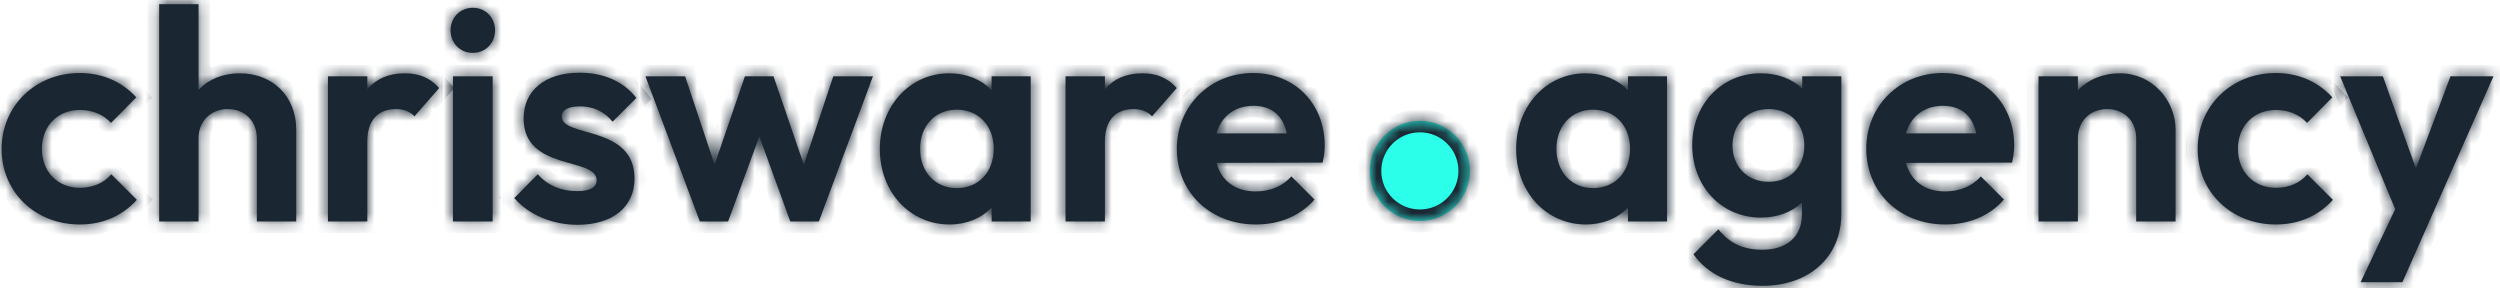 <svg width="217" height="25" viewBox="0 0 217 25" fill="none" xmlns="http://www.w3.org/2000/svg">
<mask id="path-1-inside-1_7_13" fill="white">
<path d="M6.923 19.485C3.062 19.485 0.14 16.668 0.14 12.937C0.14 9.181 3.088 6.337 6.923 6.337C8.88 6.337 10.602 7.093 11.828 8.45L9.637 10.668C8.958 9.937 8.045 9.546 6.923 9.546C5.019 9.546 3.636 10.928 3.636 12.911C3.636 14.92 5.019 16.303 6.923 16.303C8.071 16.303 9.01 15.885 9.663 15.129L11.88 17.346C10.602 18.755 8.906 19.485 6.923 19.485Z"/>
<path d="M13.816 19.224V0.363H17.233V7.798C18.094 6.885 19.346 6.363 20.807 6.363C23.677 6.363 25.712 8.372 25.712 11.242V19.224H22.294V11.998C22.294 10.511 21.251 9.468 19.764 9.468C18.303 9.468 17.233 10.511 17.233 11.998V19.224H13.816Z"/>
<path d="M28.465 19.224V6.624H31.882V7.746C32.639 6.859 33.708 6.363 35.143 6.363C36.369 6.363 37.335 6.754 38.117 7.641L35.978 10.094C35.561 9.676 35.065 9.468 34.361 9.468C32.874 9.468 31.882 10.381 31.882 12.259V19.224H28.465Z"/>
<path d="M41.04 4.589C39.918 4.589 39.109 3.728 39.109 2.632C39.109 1.537 39.918 0.676 41.04 0.676C42.161 0.676 42.97 1.537 42.97 2.632C42.97 3.728 42.161 4.589 41.04 4.589ZM39.318 19.224V6.624H42.761V19.224H39.318Z"/>
<path d="M50.12 19.512C47.954 19.512 45.893 18.651 44.641 17.19L46.676 15.129C47.537 16.094 48.685 16.59 50.093 16.59C51.189 16.59 51.789 16.276 51.789 15.65C51.789 13.589 45.45 14.894 45.45 10.276C45.45 7.876 47.302 6.311 50.302 6.311C52.389 6.311 54.137 7.067 55.233 8.502L53.172 10.563C52.415 9.624 51.424 9.233 50.328 9.233C49.311 9.233 48.763 9.546 48.763 10.12C48.763 11.972 55.076 10.824 55.076 15.494C55.076 17.972 53.172 19.512 50.12 19.512Z"/>
<path d="M60.746 19.224L56.024 6.624H59.468L62.025 14.294L64.659 6.624H67.138L69.773 14.294L72.329 6.624H75.773L71.077 19.224H68.599L65.912 11.842L63.199 19.224H60.746Z"/>
<path d="M82.421 19.485C78.977 19.485 76.368 16.668 76.368 12.937C76.368 9.207 78.977 6.363 82.394 6.363C83.908 6.363 85.186 6.911 86.073 7.824V6.624H89.464V19.224H86.073V18.024C85.186 18.938 83.908 19.485 82.421 19.485ZM83.047 16.329C84.951 16.329 86.255 14.92 86.255 12.911C86.255 10.928 84.951 9.52 83.047 9.52C81.168 9.52 79.864 10.928 79.864 12.911C79.864 14.92 81.168 16.329 83.047 16.329Z"/>
<path d="M92.488 19.224V6.624H95.905V7.746C96.662 6.859 97.731 6.363 99.166 6.363C100.392 6.363 101.358 6.754 102.14 7.641L100.001 10.094C99.584 9.676 99.088 9.468 98.384 9.468C96.897 9.468 95.905 10.381 95.905 12.259V19.224H92.488Z"/>
<path d="M109.011 19.485C105.071 19.485 102.149 16.72 102.149 12.911C102.149 9.181 105.045 6.337 108.776 6.337C112.376 6.337 114.985 8.998 114.985 12.624C114.985 13.068 114.933 13.537 114.802 14.111L105.593 14.137C106.01 15.703 107.237 16.616 108.984 16.616C110.237 16.616 111.332 16.172 112.089 15.311L114.098 17.32C112.846 18.755 111.045 19.485 109.011 19.485ZM108.776 9.181C107.158 9.207 106.01 10.094 105.593 11.581H111.698C111.359 10.015 110.367 9.181 108.776 9.181Z"/>
<path d="M137.654 19.485C134.211 19.485 131.602 16.668 131.602 12.937C131.602 9.207 134.211 6.363 137.628 6.363C139.141 6.363 140.42 6.911 141.307 7.824V6.624H144.698V19.224H141.307V18.024C140.42 18.938 139.141 19.485 137.654 19.485ZM138.28 16.329C140.185 16.329 141.489 14.92 141.489 12.911C141.489 10.928 140.185 9.52 138.28 9.52C136.402 9.52 135.098 10.928 135.098 12.911C135.098 14.92 136.402 16.329 138.28 16.329Z"/>
<path d="M152.835 18.885C149.417 18.885 146.887 16.172 146.887 12.598C146.887 9.076 149.417 6.363 152.835 6.363C154.322 6.363 155.574 6.859 156.435 7.694V6.624H159.826V18.572C159.826 22.329 157.009 24.807 152.991 24.807C150.304 24.807 148.217 23.816 146.991 22.068L149.156 19.903C150.095 21.077 151.269 21.677 152.965 21.677C155.078 21.677 156.409 20.555 156.409 18.625V17.581C155.522 18.416 154.296 18.885 152.835 18.885ZM153.513 15.781C155.391 15.781 156.617 14.476 156.617 12.624C156.617 10.772 155.391 9.468 153.513 9.468C151.635 9.468 150.382 10.798 150.382 12.624C150.382 14.424 151.635 15.781 153.513 15.781Z"/>
<path d="M168.855 19.485C164.916 19.485 161.994 16.72 161.994 12.911C161.994 9.181 164.89 6.337 168.621 6.337C172.221 6.337 174.83 8.998 174.83 12.624C174.83 13.068 174.777 13.537 174.647 14.111L165.438 14.137C165.855 15.703 167.081 16.616 168.829 16.616C170.082 16.616 171.177 16.172 171.934 15.311L173.943 17.32C172.69 18.755 170.89 19.485 168.855 19.485ZM168.621 9.181C167.003 9.207 165.855 10.094 165.438 11.581H171.543C171.203 10.015 170.212 9.181 168.621 9.181Z"/>
<path d="M176.943 19.224V6.624H180.361V7.824C181.248 6.911 182.526 6.363 184.013 6.363C186.805 6.363 188.839 8.711 188.839 11.242V19.224H185.422V11.998C185.422 10.511 184.378 9.468 182.891 9.468C181.43 9.468 180.361 10.511 180.361 11.998V19.224H176.943Z"/>
<path d="M197.54 19.485C193.679 19.485 190.758 16.668 190.758 12.937C190.758 9.181 193.706 6.337 197.54 6.337C199.497 6.337 201.219 7.093 202.445 8.45L200.254 10.668C199.575 9.937 198.662 9.546 197.54 9.546C195.636 9.546 194.253 10.928 194.253 12.911C194.253 14.92 195.636 16.303 197.54 16.303C198.688 16.303 199.628 15.885 200.28 15.129L202.497 17.346C201.219 18.755 199.523 19.485 197.54 19.485Z"/>
<path d="M204.902 24.494L207.902 18.155L203.128 6.624H206.833L209.702 14.633L212.703 6.624H216.433L208.528 24.494H204.902Z"/>
<path d="M127.593 14.833C127.593 17.235 125.646 19.181 123.245 19.181C120.844 19.181 118.897 17.235 118.897 14.833C118.897 12.432 120.844 10.485 123.245 10.485C125.646 10.485 127.593 12.432 127.593 14.833Z"/>
</mask>
<path d="M6.923 19.485C3.062 19.485 0.14 16.668 0.14 12.937C0.14 9.181 3.088 6.337 6.923 6.337C8.88 6.337 10.602 7.093 11.828 8.45L9.637 10.668C8.958 9.937 8.045 9.546 6.923 9.546C5.019 9.546 3.636 10.928 3.636 12.911C3.636 14.92 5.019 16.303 6.923 16.303C8.071 16.303 9.01 15.885 9.663 15.129L11.88 17.346C10.602 18.755 8.906 19.485 6.923 19.485Z" fill="#1A2733"/>
<path d="M13.816 19.224V0.363H17.233V7.798C18.094 6.885 19.346 6.363 20.807 6.363C23.677 6.363 25.712 8.372 25.712 11.242V19.224H22.294V11.998C22.294 10.511 21.251 9.468 19.764 9.468C18.303 9.468 17.233 10.511 17.233 11.998V19.224H13.816Z" fill="#1A2733"/>
<path d="M28.465 19.224V6.624H31.882V7.746C32.639 6.859 33.708 6.363 35.143 6.363C36.369 6.363 37.335 6.754 38.117 7.641L35.978 10.094C35.561 9.676 35.065 9.468 34.361 9.468C32.874 9.468 31.882 10.381 31.882 12.259V19.224H28.465Z" fill="#1A2733"/>
<path d="M41.04 4.589C39.918 4.589 39.109 3.728 39.109 2.632C39.109 1.537 39.918 0.676 41.04 0.676C42.161 0.676 42.97 1.537 42.97 2.632C42.97 3.728 42.161 4.589 41.04 4.589ZM39.318 19.224V6.624H42.761V19.224H39.318Z" fill="#1A2733"/>
<path d="M50.12 19.512C47.954 19.512 45.893 18.651 44.641 17.19L46.676 15.129C47.537 16.094 48.685 16.59 50.093 16.59C51.189 16.59 51.789 16.276 51.789 15.65C51.789 13.589 45.45 14.894 45.45 10.276C45.45 7.876 47.302 6.311 50.302 6.311C52.389 6.311 54.137 7.067 55.233 8.502L53.172 10.563C52.415 9.624 51.424 9.233 50.328 9.233C49.311 9.233 48.763 9.546 48.763 10.12C48.763 11.972 55.076 10.824 55.076 15.494C55.076 17.972 53.172 19.512 50.12 19.512Z" fill="#1A2733"/>
<path d="M60.746 19.224L56.024 6.624H59.468L62.025 14.294L64.659 6.624H67.138L69.773 14.294L72.329 6.624H75.773L71.077 19.224H68.599L65.912 11.842L63.199 19.224H60.746Z" fill="#1A2733"/>
<path d="M82.421 19.485C78.977 19.485 76.368 16.668 76.368 12.937C76.368 9.207 78.977 6.363 82.394 6.363C83.908 6.363 85.186 6.911 86.073 7.824V6.624H89.464V19.224H86.073V18.024C85.186 18.938 83.908 19.485 82.421 19.485ZM83.047 16.329C84.951 16.329 86.255 14.92 86.255 12.911C86.255 10.928 84.951 9.52 83.047 9.52C81.168 9.52 79.864 10.928 79.864 12.911C79.864 14.92 81.168 16.329 83.047 16.329Z" fill="#1A2733"/>
<path d="M92.488 19.224V6.624H95.905V7.746C96.662 6.859 97.731 6.363 99.166 6.363C100.392 6.363 101.358 6.754 102.14 7.641L100.001 10.094C99.584 9.676 99.088 9.468 98.384 9.468C96.897 9.468 95.905 10.381 95.905 12.259V19.224H92.488Z" fill="#1A2733"/>
<path d="M109.011 19.485C105.071 19.485 102.149 16.72 102.149 12.911C102.149 9.181 105.045 6.337 108.776 6.337C112.376 6.337 114.985 8.998 114.985 12.624C114.985 13.068 114.933 13.537 114.802 14.111L105.593 14.137C106.01 15.703 107.237 16.616 108.984 16.616C110.237 16.616 111.332 16.172 112.089 15.311L114.098 17.32C112.846 18.755 111.045 19.485 109.011 19.485ZM108.776 9.181C107.158 9.207 106.01 10.094 105.593 11.581H111.698C111.359 10.015 110.367 9.181 108.776 9.181Z" fill="#1A2733"/>
<path d="M137.654 19.485C134.211 19.485 131.602 16.668 131.602 12.937C131.602 9.207 134.211 6.363 137.628 6.363C139.141 6.363 140.42 6.911 141.307 7.824V6.624H144.698V19.224H141.307V18.024C140.42 18.938 139.141 19.485 137.654 19.485ZM138.28 16.329C140.185 16.329 141.489 14.92 141.489 12.911C141.489 10.928 140.185 9.52 138.28 9.52C136.402 9.52 135.098 10.928 135.098 12.911C135.098 14.92 136.402 16.329 138.28 16.329Z" fill="#1A2733"/>
<path d="M152.835 18.885C149.417 18.885 146.887 16.172 146.887 12.598C146.887 9.076 149.417 6.363 152.835 6.363C154.322 6.363 155.574 6.859 156.435 7.694V6.624H159.826V18.572C159.826 22.329 157.009 24.807 152.991 24.807C150.304 24.807 148.217 23.816 146.991 22.068L149.156 19.903C150.095 21.077 151.269 21.677 152.965 21.677C155.078 21.677 156.409 20.555 156.409 18.625V17.581C155.522 18.416 154.296 18.885 152.835 18.885ZM153.513 15.781C155.391 15.781 156.617 14.476 156.617 12.624C156.617 10.772 155.391 9.468 153.513 9.468C151.635 9.468 150.382 10.798 150.382 12.624C150.382 14.424 151.635 15.781 153.513 15.781Z" fill="#1A2733"/>
<path d="M168.855 19.485C164.916 19.485 161.994 16.72 161.994 12.911C161.994 9.181 164.89 6.337 168.621 6.337C172.221 6.337 174.83 8.998 174.83 12.624C174.83 13.068 174.777 13.537 174.647 14.111L165.438 14.137C165.855 15.703 167.081 16.616 168.829 16.616C170.082 16.616 171.177 16.172 171.934 15.311L173.943 17.32C172.69 18.755 170.89 19.485 168.855 19.485ZM168.621 9.181C167.003 9.207 165.855 10.094 165.438 11.581H171.543C171.203 10.015 170.212 9.181 168.621 9.181Z" fill="#1A2733"/>
<path d="M176.943 19.224V6.624H180.361V7.824C181.248 6.911 182.526 6.363 184.013 6.363C186.805 6.363 188.839 8.711 188.839 11.242V19.224H185.422V11.998C185.422 10.511 184.378 9.468 182.891 9.468C181.43 9.468 180.361 10.511 180.361 11.998V19.224H176.943Z" fill="#1A2733"/>
<path d="M197.54 19.485C193.679 19.485 190.758 16.668 190.758 12.937C190.758 9.181 193.706 6.337 197.54 6.337C199.497 6.337 201.219 7.093 202.445 8.45L200.254 10.668C199.575 9.937 198.662 9.546 197.54 9.546C195.636 9.546 194.253 10.928 194.253 12.911C194.253 14.92 195.636 16.303 197.54 16.303C198.688 16.303 199.628 15.885 200.28 15.129L202.497 17.346C201.219 18.755 199.523 19.485 197.54 19.485Z" fill="#1A2733"/>
<path d="M204.902 24.494L207.902 18.155L203.128 6.624H206.833L209.702 14.633L212.703 6.624H216.433L208.528 24.494H204.902Z" fill="#1A2733"/>
<path d="M127.593 14.833C127.593 17.235 125.646 19.181 123.245 19.181C120.844 19.181 118.897 17.235 118.897 14.833C118.897 12.432 120.844 10.485 123.245 10.485C125.646 10.485 127.593 12.432 127.593 14.833Z" fill="#2BFFEA"/>
<path d="M6.923 19.485C3.062 19.485 0.14 16.668 0.14 12.937C0.14 9.181 3.088 6.337 6.923 6.337C8.88 6.337 10.602 7.093 11.828 8.45L9.637 10.668C8.958 9.937 8.045 9.546 6.923 9.546C5.019 9.546 3.636 10.928 3.636 12.911C3.636 14.92 5.019 16.303 6.923 16.303C8.071 16.303 9.01 15.885 9.663 15.129L11.88 17.346C10.602 18.755 8.906 19.485 6.923 19.485Z" stroke="#1A2733" stroke-width="2" mask="url(#path-1-inside-1_7_13)"/>
<path d="M13.816 19.224V0.363H17.233V7.798C18.094 6.885 19.346 6.363 20.807 6.363C23.677 6.363 25.712 8.372 25.712 11.242V19.224H22.294V11.998C22.294 10.511 21.251 9.468 19.764 9.468C18.303 9.468 17.233 10.511 17.233 11.998V19.224H13.816Z" stroke="#1A2733" stroke-width="2" mask="url(#path-1-inside-1_7_13)"/>
<path d="M28.465 19.224V6.624H31.882V7.746C32.639 6.859 33.708 6.363 35.143 6.363C36.369 6.363 37.335 6.754 38.117 7.641L35.978 10.094C35.561 9.676 35.065 9.468 34.361 9.468C32.874 9.468 31.882 10.381 31.882 12.259V19.224H28.465Z" stroke="#1A2733" stroke-width="2" mask="url(#path-1-inside-1_7_13)"/>
<path d="M41.04 4.589C39.918 4.589 39.109 3.728 39.109 2.632C39.109 1.537 39.918 0.676 41.04 0.676C42.161 0.676 42.97 1.537 42.97 2.632C42.97 3.728 42.161 4.589 41.04 4.589ZM39.318 19.224V6.624H42.761V19.224H39.318Z" stroke="#1A2733" stroke-width="2" mask="url(#path-1-inside-1_7_13)"/>
<path d="M50.12 19.512C47.954 19.512 45.893 18.651 44.641 17.19L46.676 15.129C47.537 16.094 48.685 16.59 50.093 16.59C51.189 16.59 51.789 16.276 51.789 15.65C51.789 13.589 45.45 14.894 45.45 10.276C45.45 7.876 47.302 6.311 50.302 6.311C52.389 6.311 54.137 7.067 55.233 8.502L53.172 10.563C52.415 9.624 51.424 9.233 50.328 9.233C49.311 9.233 48.763 9.546 48.763 10.12C48.763 11.972 55.076 10.824 55.076 15.494C55.076 17.972 53.172 19.512 50.12 19.512Z" stroke="#1A2733" stroke-width="2" mask="url(#path-1-inside-1_7_13)"/>
<path d="M60.746 19.224L56.024 6.624H59.468L62.025 14.294L64.659 6.624H67.138L69.773 14.294L72.329 6.624H75.773L71.077 19.224H68.599L65.912 11.842L63.199 19.224H60.746Z" stroke="#1A2733" stroke-width="2" mask="url(#path-1-inside-1_7_13)"/>
<path d="M82.421 19.485C78.977 19.485 76.368 16.668 76.368 12.937C76.368 9.207 78.977 6.363 82.394 6.363C83.908 6.363 85.186 6.911 86.073 7.824V6.624H89.464V19.224H86.073V18.024C85.186 18.938 83.908 19.485 82.421 19.485ZM83.047 16.329C84.951 16.329 86.255 14.92 86.255 12.911C86.255 10.928 84.951 9.52 83.047 9.52C81.168 9.52 79.864 10.928 79.864 12.911C79.864 14.92 81.168 16.329 83.047 16.329Z" stroke="#1A2733" stroke-width="2" mask="url(#path-1-inside-1_7_13)"/>
<path d="M92.488 19.224V6.624H95.905V7.746C96.662 6.859 97.731 6.363 99.166 6.363C100.392 6.363 101.358 6.754 102.14 7.641L100.001 10.094C99.584 9.676 99.088 9.468 98.384 9.468C96.897 9.468 95.905 10.381 95.905 12.259V19.224H92.488Z" stroke="#1A2733" stroke-width="2" mask="url(#path-1-inside-1_7_13)"/>
<path d="M109.011 19.485C105.071 19.485 102.149 16.72 102.149 12.911C102.149 9.181 105.045 6.337 108.776 6.337C112.376 6.337 114.985 8.998 114.985 12.624C114.985 13.068 114.933 13.537 114.802 14.111L105.593 14.137C106.01 15.703 107.237 16.616 108.984 16.616C110.237 16.616 111.332 16.172 112.089 15.311L114.098 17.32C112.846 18.755 111.045 19.485 109.011 19.485ZM108.776 9.181C107.158 9.207 106.01 10.094 105.593 11.581H111.698C111.359 10.015 110.367 9.181 108.776 9.181Z" stroke="#1A2733" stroke-width="2" mask="url(#path-1-inside-1_7_13)"/>
<path d="M137.654 19.485C134.211 19.485 131.602 16.668 131.602 12.937C131.602 9.207 134.211 6.363 137.628 6.363C139.141 6.363 140.42 6.911 141.307 7.824V6.624H144.698V19.224H141.307V18.024C140.42 18.938 139.141 19.485 137.654 19.485ZM138.28 16.329C140.185 16.329 141.489 14.92 141.489 12.911C141.489 10.928 140.185 9.52 138.28 9.52C136.402 9.52 135.098 10.928 135.098 12.911C135.098 14.92 136.402 16.329 138.28 16.329Z" stroke="#1A2733" stroke-width="2" mask="url(#path-1-inside-1_7_13)"/>
<path d="M152.835 18.885C149.417 18.885 146.887 16.172 146.887 12.598C146.887 9.076 149.417 6.363 152.835 6.363C154.322 6.363 155.574 6.859 156.435 7.694V6.624H159.826V18.572C159.826 22.329 157.009 24.807 152.991 24.807C150.304 24.807 148.217 23.816 146.991 22.068L149.156 19.903C150.095 21.077 151.269 21.677 152.965 21.677C155.078 21.677 156.409 20.555 156.409 18.625V17.581C155.522 18.416 154.296 18.885 152.835 18.885ZM153.513 15.781C155.391 15.781 156.617 14.476 156.617 12.624C156.617 10.772 155.391 9.468 153.513 9.468C151.635 9.468 150.382 10.798 150.382 12.624C150.382 14.424 151.635 15.781 153.513 15.781Z" stroke="#1A2733" stroke-width="2" mask="url(#path-1-inside-1_7_13)"/>
<path d="M168.855 19.485C164.916 19.485 161.994 16.72 161.994 12.911C161.994 9.181 164.89 6.337 168.621 6.337C172.221 6.337 174.83 8.998 174.83 12.624C174.83 13.068 174.777 13.537 174.647 14.111L165.438 14.137C165.855 15.703 167.081 16.616 168.829 16.616C170.082 16.616 171.177 16.172 171.934 15.311L173.943 17.32C172.69 18.755 170.89 19.485 168.855 19.485ZM168.621 9.181C167.003 9.207 165.855 10.094 165.438 11.581H171.543C171.203 10.015 170.212 9.181 168.621 9.181Z" stroke="#1A2733" stroke-width="2" mask="url(#path-1-inside-1_7_13)"/>
<path d="M176.943 19.224V6.624H180.361V7.824C181.248 6.911 182.526 6.363 184.013 6.363C186.805 6.363 188.839 8.711 188.839 11.242V19.224H185.422V11.998C185.422 10.511 184.378 9.468 182.891 9.468C181.43 9.468 180.361 10.511 180.361 11.998V19.224H176.943Z" stroke="#1A2733" stroke-width="2" mask="url(#path-1-inside-1_7_13)"/>
<path d="M197.54 19.485C193.679 19.485 190.758 16.668 190.758 12.937C190.758 9.181 193.706 6.337 197.54 6.337C199.497 6.337 201.219 7.093 202.445 8.45L200.254 10.668C199.575 9.937 198.662 9.546 197.54 9.546C195.636 9.546 194.253 10.928 194.253 12.911C194.253 14.92 195.636 16.303 197.54 16.303C198.688 16.303 199.628 15.885 200.28 15.129L202.497 17.346C201.219 18.755 199.523 19.485 197.54 19.485Z" stroke="#1A2733" stroke-width="2" mask="url(#path-1-inside-1_7_13)"/>
<path d="M204.902 24.494L207.902 18.155L203.128 6.624H206.833L209.702 14.633L212.703 6.624H216.433L208.528 24.494H204.902Z" stroke="#1A2733" stroke-width="2" mask="url(#path-1-inside-1_7_13)"/>
<path d="M127.593 14.833C127.593 17.235 125.646 19.181 123.245 19.181C120.844 19.181 118.897 17.235 118.897 14.833C118.897 12.432 120.844 10.485 123.245 10.485C125.646 10.485 127.593 12.432 127.593 14.833Z" stroke="#1A2733" stroke-width="2" mask="url(#path-1-inside-1_7_13)"/>
</svg>

